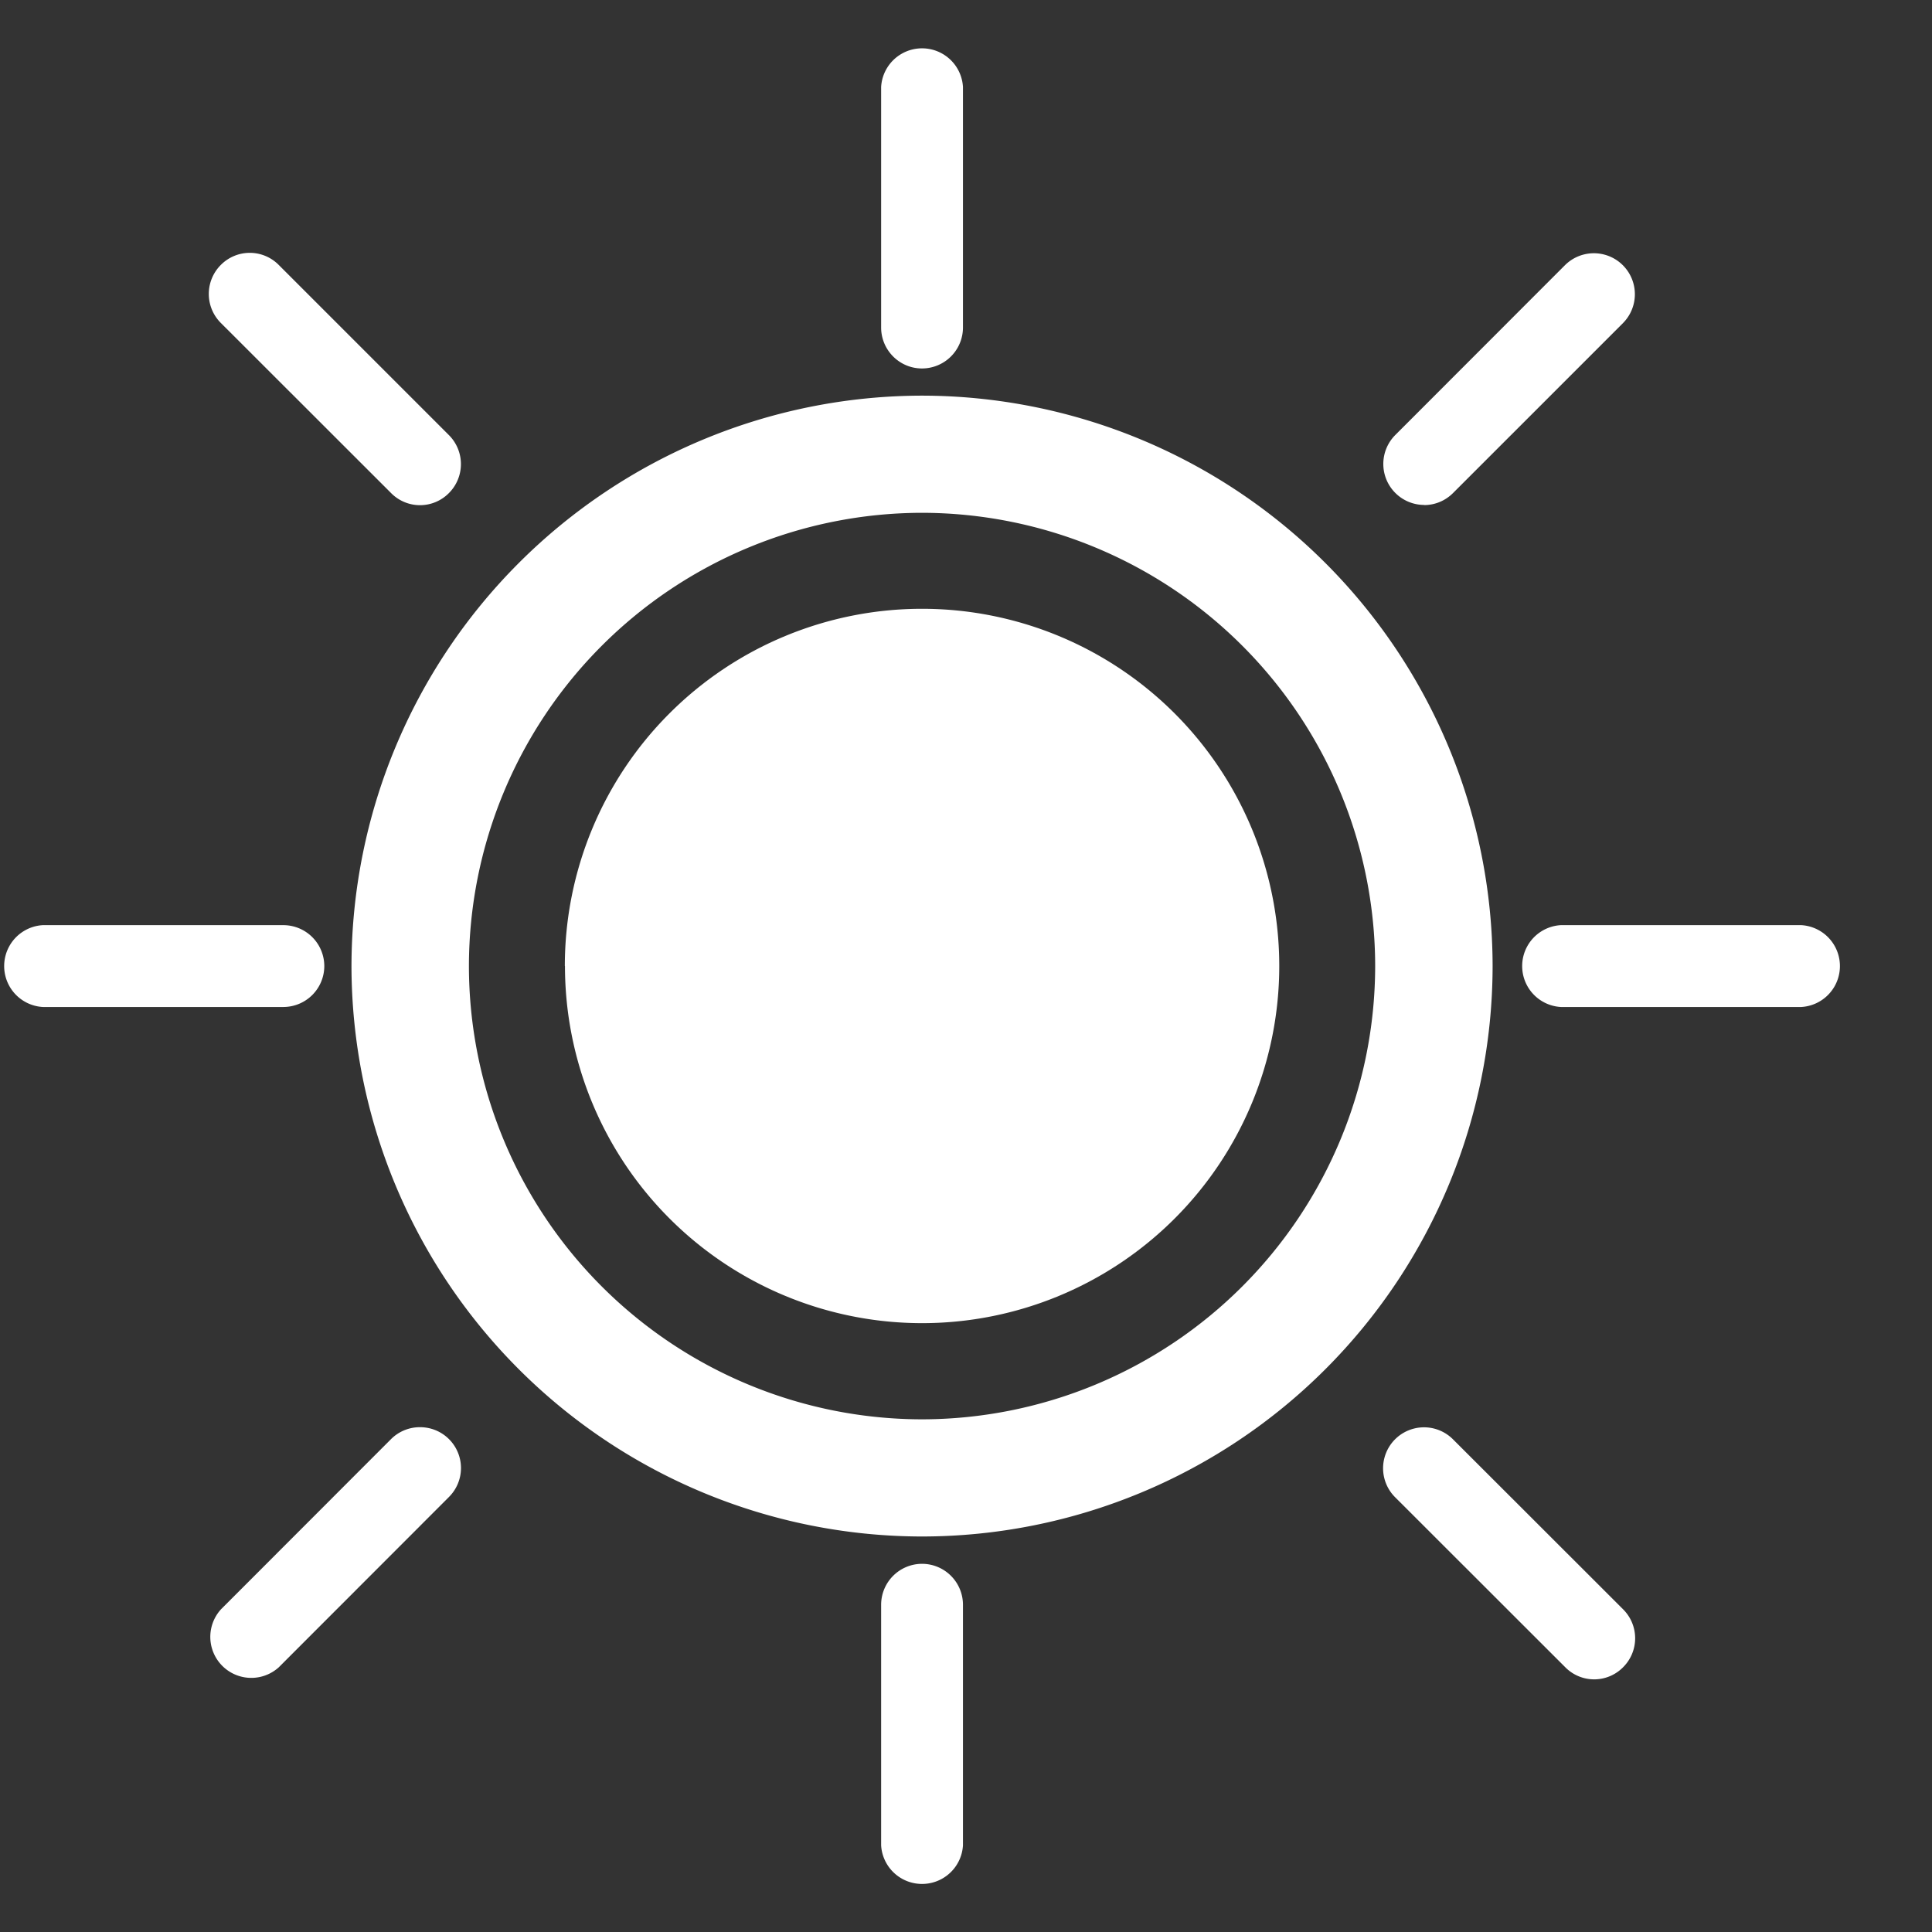<svg xmlns="http://www.w3.org/2000/svg" width="14" height="14" viewBox="0 0 14 14"><rect x="0" y="0" width="14" height="14" fill="#333333" stroke="none"/><g><g><g><path fill="#fff" d="M4.093 7A2.588 2.588 0 1 1 9.27 7a2.588 2.588 0 0 1-5.176 0z"/></g><g><g><g><path fill="#fff" d="M6.681 2.58a.208.208 0 0 1-.207-.207V.63a.208.208 0 0 1 .415 0v1.743a.208.208 0 0 1-.208.208z"/></g></g><g><g><path fill="#fff" d="M6.681 13.58a.208.208 0 0 1-.207-.208v-1.744a.208.208 0 0 1 .415 0v1.744a.208.208 0 0 1-.208.208z"/></g></g></g><g><g><g><path fill="#fff" d="M2.054 7.208H.31a.208.208 0 1 1 0-.415h1.744a.207.207 0 1 1 0 .415z"/></g></g><g><g><path fill="#fff" d="M13.052 7.208H11.31a.208.208 0 1 1 0-.415h1.743a.207.207 0 1 1 0 .415z"/></g></g></g><g><g><g><path fill="#fff" d="M1.81 12.08a.207.207 0 0 1-.147-.354l1.234-1.234a.207.207 0 1 1 .293.294l-1.233 1.233a.206.206 0 0 1-.147.06z"/></g></g><g><g><path fill="#fff" d="M10.32 3.57a.207.207 0 0 1-.147-.355l1.233-1.232a.208.208 0 0 1 .293.294l-1.233 1.232a.207.207 0 0 1-.146.061z"/></g></g></g><g><g><g><path fill="#fff" d="M3.043 3.57a.207.207 0 0 1-.146-.06L1.664 2.276a.208.208 0 0 1 .293-.294L3.19 3.216a.208.208 0 0 1-.147.354z"/></g></g><g><g><path fill="#fff" d="M11.552 12.08a.206.206 0 0 1-.146-.061l-1.233-1.233a.207.207 0 1 1 .293-.293l1.233 1.232a.208.208 0 0 1-.147.354z"/></g></g></g><g><g><path fill="#fff" d="M6.681 10.285A3.287 3.287 0 0 1 3.398 7 3.288 3.288 0 0 1 6.68 3.716a3.288 3.288 0 0 1 3.285 3.285 3.288 3.288 0 0 1-3.285 3.284zm0-7.418A4.14 4.14 0 0 0 2.547 7a4.139 4.139 0 0 0 4.134 4.134A4.138 4.138 0 0 0 10.816 7 4.139 4.139 0 0 0 6.68 2.867z"/></g><g><path fill="#fff" d="M6.681 2.67a.297.297 0 0 0 .297-.297V.63a.297.297 0 0 0-.593 0v1.743c0 .164.133.297.296.297z"/></g><g><path fill="#fff" d="M6.681 11.332a.297.297 0 0 0-.296.296v1.744a.297.297 0 0 0 .593 0v-1.744a.297.297 0 0 0-.297-.296z"/></g><g><path fill="#fff" d="M2.35 7.001a.297.297 0 0 0-.296-.297H.31a.297.297 0 0 0 0 .593h1.744a.297.297 0 0 0 .296-.296z"/></g><g><path fill="#fff" d="M13.052 6.704H11.31a.297.297 0 0 0 0 .593h1.743a.297.297 0 0 0 0-.593z"/></g><g><path fill="#fff" d="M3.043 10.342a.295.295 0 0 0-.21.087l-1.232 1.233a.297.297 0 0 0 .419.42l1.233-1.234a.296.296 0 0 0-.21-.506z"/></g><g><path fill="#fff" d="M10.32 3.66c.078 0 .153-.031.209-.087l1.233-1.233a.297.297 0 0 0-.42-.42L10.11 3.153a.297.297 0 0 0 .21.506z"/></g><g><path fill="#fff" d="M2.834 3.573a.294.294 0 0 0 .419 0 .297.297 0 0 0 0-.42L2.02 1.92a.295.295 0 0 0-.42 0 .297.297 0 0 0 0 .42z"/></g><g><path fill="#fff" d="M10.529 10.43a.296.296 0 1 0-.42.419l1.233 1.232a.294.294 0 0 0 .42 0 .296.296 0 0 0 0-.419z"/></g></g></g></g></svg>